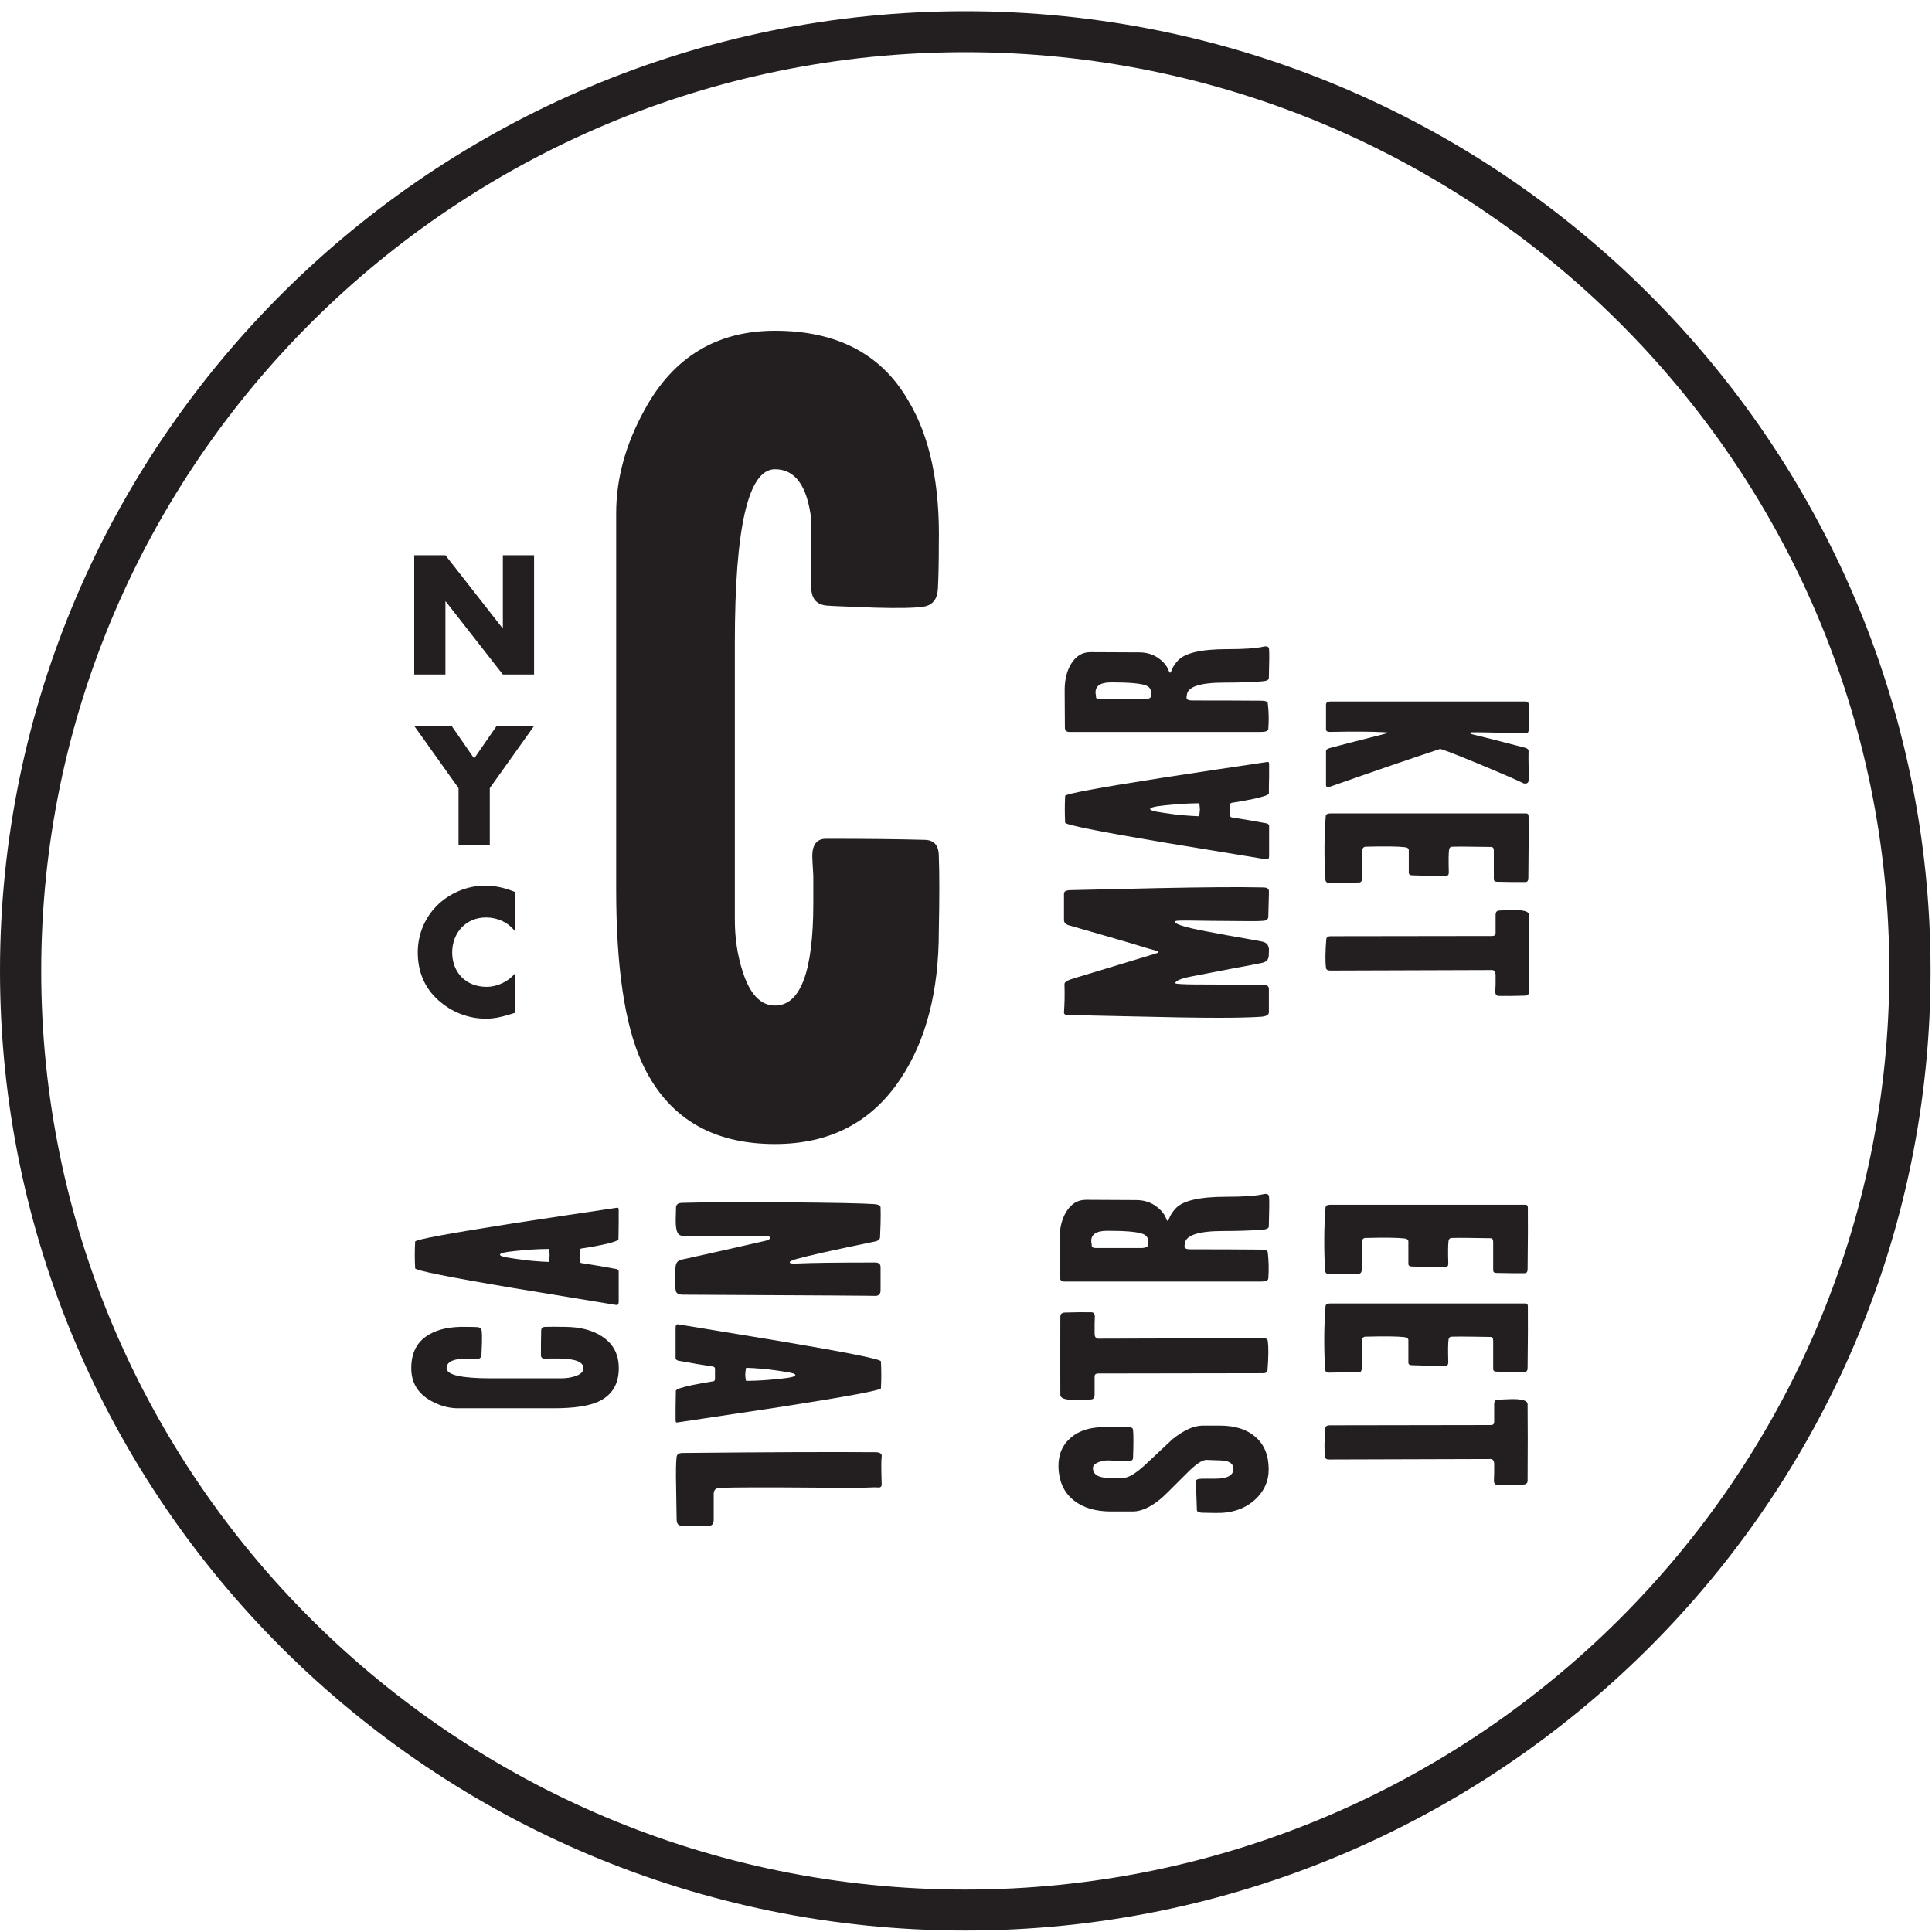 <svg width="60px" height="60px" viewBox="0 0 60 60" version="1.1" xmlns="http://www.w3.org/2000/svg" xmlns:xlink="http://www.w3.org/1999/xlink"> <defs></defs> <g id="R2" stroke="none" stroke-width="1" fill="none" fill-rule="evenodd"> <g id="1440_HP_v2-1" transform="translate(-60, -60)"> <g id="Group-46" transform="translate(60, 60)"> <g id="Group-3" transform="translate(0, 0.304)"> <polygon id="Clip-2" points="0 0.045 59.955 0.045 59.955 59.651 0 59.651"></polygon> <path d="M29.977,1.316 C14.154,1.316 1.28,14.116 1.28,29.848 C1.28,45.58 14.154,58.379 29.977,58.379 C45.802,58.379 58.675,45.58 58.675,29.848 C58.675,14.116 45.802,1.316 29.977,1.316 M29.977,59.651 C13.447,59.651 -0,46.281 -0,29.848 C-0,13.414 13.447,0.044 29.977,0.044 C46.508,0.044 59.956,13.414 59.956,29.848 C59.956,46.281 46.508,59.652 29.977,59.651" id="Fill-1" fill="#231F20"></path> </g> <path d="M29.156,28.925 C29.156,30.785 28.76,32.31 27.968,33.501 C27.075,34.85 25.776,35.529 24.068,35.529 C22.079,35.529 20.699,34.682 19.928,32.985 C19.399,31.813 19.136,30.027 19.136,27.624 L19.136,15.935 C19.136,14.865 19.428,13.796 20.02,12.724 C20.911,11.088 22.262,10.272 24.068,10.272 C25.997,10.272 27.38,10.998 28.213,12.451 C28.881,13.564 29.194,15.047 29.156,16.905 C29.156,17.511 29.144,17.973 29.126,18.298 C29.106,18.62 28.952,18.802 28.668,18.843 C28.384,18.884 27.876,18.892 27.147,18.871 C26.13,18.833 25.675,18.812 25.776,18.812 C25.409,18.812 25.217,18.642 25.196,18.298 L25.196,16.148 C25.075,15.097 24.7,14.573 24.068,14.573 C23.237,14.573 22.821,16.371 22.821,19.963 L22.821,28.564 C22.821,29.129 22.9,29.664 23.063,30.168 C23.288,30.876 23.621,31.228 24.068,31.228 C24.862,31.228 25.258,30.168 25.258,28.049 L25.258,27.2 C25.238,26.859 25.226,26.656 25.226,26.594 C25.226,26.232 25.368,26.049 25.652,26.049 C26.934,26.049 27.948,26.061 28.701,26.082 C29.006,26.082 29.156,26.25 29.156,26.594 C29.177,27.12 29.177,27.898 29.156,28.925" id="Fill-4" fill="#231F20"></path> <polygon id="Fill-6" fill="#231F20" points="12.864 17.243 13.833 17.243 15.607 19.509 15.617 19.509 15.617 17.243 16.586 17.243 16.586 20.948 15.617 20.948 13.843 18.678 13.833 18.678 13.833 20.948 12.864 20.948"></polygon> <polygon id="Fill-8" fill="#231F20" points="12.866 22.547 14.028 22.547 14.725 23.555 15.422 22.547 16.585 22.547 15.211 24.475 15.211 26.254 14.24 26.254 14.24 24.475"></polygon> <path d="M15.995,28.925 C15.785,28.644 15.445,28.493 15.094,28.493 C14.466,28.493 14.043,28.971 14.043,29.58 C14.043,30.2 14.471,30.647 15.11,30.647 C15.445,30.647 15.78,30.486 15.995,30.231 L15.995,31.454 C15.654,31.558 15.408,31.636 15.089,31.636 C14.539,31.636 14.016,31.428 13.608,31.058 C13.173,30.668 12.974,30.157 12.974,29.575 C12.974,29.04 13.178,28.524 13.556,28.139 C13.943,27.744 14.503,27.504 15.057,27.504 C15.388,27.504 15.691,27.577 15.995,27.702 L15.995,28.925 Z" id="Fill-10" fill="#231F20"></path> <path d="M17.533,41.207 C18.007,41.207 18.396,41.307 18.699,41.506 C19.045,41.732 19.217,42.06 19.217,42.49 C19.217,42.992 19.001,43.341 18.569,43.535 C18.27,43.668 17.814,43.735 17.201,43.735 L14.217,43.735 C13.944,43.735 13.671,43.661 13.398,43.512 C12.981,43.286 12.772,42.946 12.772,42.49 C12.772,42.003 12.957,41.655 13.328,41.445 C13.612,41.276 13.991,41.196 14.464,41.207 C14.619,41.207 14.738,41.21 14.82,41.214 C14.902,41.22 14.949,41.258 14.959,41.33 C14.969,41.402 14.972,41.529 14.967,41.714 C14.957,41.97 14.952,42.086 14.952,42.06 C14.952,42.152 14.908,42.201 14.82,42.206 L14.271,42.206 C14.003,42.237 13.869,42.331 13.869,42.49 C13.869,42.7 14.328,42.805 15.245,42.805 L17.44,42.805 C17.584,42.805 17.721,42.784 17.849,42.744 C18.03,42.687 18.12,42.603 18.12,42.49 C18.12,42.29 17.849,42.19 17.309,42.19 L17.092,42.19 C17.005,42.195 16.954,42.198 16.938,42.198 C16.845,42.198 16.799,42.162 16.799,42.09 C16.799,41.767 16.801,41.512 16.807,41.322 C16.807,41.245 16.85,41.207 16.938,41.207 C17.072,41.202 17.269,41.202 17.533,41.207" id="Fill-12" fill="#231F20"></path> <path d="M17.036,38.787 C16.606,38.792 16.365,38.816 16.194,38.832 C15.928,38.857 15.527,38.889 15.527,38.967 C15.527,39.036 15.894,39.074 16.199,39.12 C16.364,39.145 16.727,39.179 17.036,39.19 C17.052,39.191 17.054,39.123 17.063,39.069 C17.07,39.015 17.072,38.966 17.066,38.919 C17.061,38.868 17.057,38.787 17.036,38.787 M19.168,37.506 C19.199,37.501 19.214,37.524 19.214,37.575 L19.214,37.974 C19.21,38.169 19.207,38.338 19.207,38.482 C19.207,38.527 19.04,38.587 18.705,38.658 C18.452,38.71 18.236,38.748 18.055,38.773 C18.019,38.779 18.001,38.807 18.001,38.858 L18.001,39.158 C18.001,39.194 18.02,39.216 18.056,39.226 C18.369,39.273 18.732,39.334 19.144,39.411 C19.191,39.431 19.214,39.454 19.214,39.48 L19.214,40.425 C19.214,40.508 19.184,40.541 19.122,40.525 C18.068,40.351 17.012,40.177 15.953,40.003 C13.918,39.66 12.898,39.454 12.893,39.388 C12.877,39.111 12.877,38.835 12.893,38.559 C12.898,38.497 13.918,38.308 15.953,37.989 C17.025,37.826 18.097,37.664 19.168,37.506" id="Fill-14" fill="#231F20"></path> <path d="M27.175,40.247 C27.446,40.242 25.458,40.228 21.213,40.208 C21.077,40.208 21.002,40.167 20.986,40.084 C20.944,39.836 20.944,39.575 20.986,39.301 C21.002,39.208 21.056,39.149 21.15,39.123 C21.93,38.953 22.813,38.753 23.8,38.527 C23.878,38.505 23.917,38.474 23.917,38.433 C23.917,38.402 23.863,38.387 23.754,38.387 L22.653,38.387 C22.033,38.382 21.55,38.379 21.203,38.379 C21.1,38.379 21.035,38.314 21.009,38.185 C20.989,38.097 20.982,37.981 20.986,37.836 C20.991,37.651 20.994,37.544 20.994,37.519 C20.989,37.415 21.048,37.361 21.173,37.356 C21.898,37.335 22.993,37.33 24.454,37.34 C25.87,37.351 26.769,37.369 27.153,37.395 C27.277,37.405 27.342,37.439 27.347,37.495 C27.352,37.62 27.352,37.787 27.347,37.999 C27.336,38.257 27.331,38.397 27.331,38.418 C27.331,38.49 27.276,38.536 27.168,38.557 C25.91,38.815 25.1,38.997 24.735,39.099 C24.595,39.141 24.525,39.174 24.525,39.201 C24.525,39.237 24.606,39.249 24.767,39.239 C25.19,39.219 25.992,39.208 27.175,39.208 C27.295,39.208 27.352,39.26 27.347,39.363 L27.347,40.084 C27.342,40.193 27.284,40.247 27.175,40.247" id="Fill-16" fill="#231F20"></path> <path d="M21.155,47.382 C21.06,47.376 21.013,47.309 21.013,47.179 C21.013,47.21 21.008,46.867 20.997,46.151 C20.987,45.715 20.992,45.411 21.013,45.24 C21.024,45.162 21.086,45.123 21.201,45.123 C23.853,45.097 25.848,45.09 27.185,45.1 C27.332,45.1 27.397,45.147 27.381,45.24 C27.366,45.349 27.366,45.629 27.381,46.081 C27.386,46.149 27.36,46.187 27.303,46.197 C27.255,46.192 27.206,46.19 27.154,46.19 C26.925,46.205 26.218,46.208 25.034,46.197 C23.746,46.187 22.853,46.19 22.352,46.205 C22.232,46.211 22.17,46.27 22.165,46.385 L22.165,47.194 C22.165,47.319 22.117,47.382 22.022,47.382 C21.839,47.386 21.549,47.386 21.155,47.382" id="Fill-18" fill="#231F20"></path> <path d="M23.179,42.885 C23.612,42.879 23.855,42.855 24.028,42.839 C24.297,42.814 24.7,42.781 24.7,42.703 C24.7,42.633 24.33,42.595 24.023,42.549 C23.857,42.523 23.49,42.489 23.179,42.478 C23.162,42.477 23.16,42.545 23.152,42.6 C23.144,42.654 23.143,42.704 23.148,42.751 C23.153,42.803 23.158,42.885 23.179,42.885 M21.028,44.177 C20.997,44.182 20.981,44.158 20.981,44.107 L20.981,43.704 C20.986,43.508 20.989,43.337 20.989,43.193 C20.989,43.146 21.158,43.087 21.496,43.015 C21.75,42.963 21.969,42.924 22.15,42.898 C22.187,42.893 22.205,42.865 22.205,42.813 L22.205,42.511 C22.205,42.475 22.186,42.452 22.15,42.441 C21.834,42.395 21.468,42.333 21.052,42.255 C21.005,42.234 20.981,42.211 20.981,42.185 L20.981,41.232 C20.981,41.149 21.013,41.116 21.075,41.131 C22.138,41.307 23.203,41.483 24.271,41.658 C26.324,42.005 27.353,42.211 27.358,42.279 C27.373,42.557 27.373,42.836 27.358,43.115 C27.353,43.177 26.323,43.368 24.271,43.689 C23.19,43.854 22.109,44.016 21.028,44.177" id="Fill-20" fill="#231F20"></path> <path d="M37.893,44.274 C38.358,44.274 38.726,44.392 38.995,44.629 C39.265,44.865 39.4,45.2 39.4,45.63 C39.4,46.004 39.255,46.323 38.963,46.585 C38.651,46.863 38.247,46.997 37.75,46.986 C37.666,46.986 37.528,46.984 37.337,46.979 C37.226,46.974 37.17,46.945 37.17,46.893 C37.17,46.84 37.165,46.692 37.155,46.447 C37.144,46.202 37.139,46.054 37.139,46.002 C37.139,45.949 37.208,45.922 37.345,45.922 L37.734,45.922 C38.115,45.922 38.305,45.82 38.305,45.614 C38.305,45.452 38.176,45.365 37.917,45.355 L37.473,45.339 C37.341,45.334 37.136,45.47 36.861,45.749 C36.396,46.217 36.134,46.474 36.076,46.522 C35.748,46.8 35.45,46.94 35.18,46.94 L34.505,46.94 C34.024,46.94 33.641,46.827 33.355,46.601 C33.043,46.359 32.882,46.007 32.871,45.544 C32.866,45.166 32.998,44.863 33.268,44.637 C33.522,44.427 33.857,44.322 34.275,44.322 L35.061,44.322 C35.14,44.322 35.182,44.35 35.188,44.408 C35.203,44.561 35.203,44.847 35.188,45.268 C35.188,45.336 35.148,45.371 35.069,45.371 C34.947,45.375 34.735,45.371 34.434,45.355 C34.324,45.35 34.213,45.369 34.105,45.414 C33.996,45.459 33.942,45.517 33.942,45.591 C33.942,45.797 34.117,45.899 34.465,45.899 L34.877,45.899 C35.042,45.899 35.274,45.76 35.576,45.48 C35.857,45.218 36.136,44.956 36.417,44.692 C36.766,44.414 37.076,44.274 37.345,44.274 L37.893,44.274 Z" id="Fill-22" fill="#231F20"></path> <path d="M33.89,40.754 C33.965,40.754 34.001,40.8 34.001,40.889 C34.001,40.926 33.999,41.004 33.994,41.125 L33.994,41.409 C33.994,41.52 34.034,41.574 34.113,41.574 L39.236,41.559 C39.322,41.559 39.367,41.588 39.372,41.646 C39.398,41.835 39.396,42.134 39.364,42.545 C39.358,42.613 39.313,42.647 39.229,42.647 L34.105,42.655 C34.03,42.655 33.994,42.687 33.994,42.75 L33.994,43.333 C33.988,43.418 33.951,43.46 33.882,43.46 C33.94,43.46 33.832,43.465 33.557,43.476 C33.378,43.486 33.237,43.481 33.137,43.46 C32.999,43.439 32.93,43.391 32.93,43.318 C32.926,42.666 32.926,41.853 32.93,40.881 C32.93,40.807 32.978,40.768 33.073,40.762 C33.401,40.752 33.674,40.749 33.89,40.754" id="Fill-24" fill="#231F20"></path> <path d="M34.39,38.223 C34.041,38.223 33.874,38.339 33.891,38.57 C33.901,38.622 33.906,38.662 33.906,38.688 C33.906,38.735 33.951,38.759 34.04,38.759 L35.43,38.759 C35.578,38.759 35.654,38.723 35.659,38.649 C35.665,38.622 35.665,38.591 35.659,38.554 C35.659,38.439 35.601,38.359 35.485,38.318 C35.316,38.254 34.951,38.223 34.39,38.223 M39.23,37.087 C39.345,37.061 39.406,37.087 39.411,37.166 C39.422,37.266 39.42,37.574 39.404,38.089 C39.404,38.147 39.332,38.181 39.189,38.191 C38.83,38.217 38.43,38.23 37.991,38.23 C37.193,38.23 36.794,38.37 36.794,38.649 C36.783,38.686 36.783,38.717 36.794,38.743 C36.81,38.78 36.868,38.798 36.968,38.798 C37.798,38.798 38.528,38.801 39.158,38.807 C39.295,38.807 39.367,38.836 39.372,38.893 C39.404,39.177 39.408,39.448 39.388,39.706 C39.382,39.769 39.305,39.8 39.158,39.8 L33.058,39.8 C32.962,39.8 32.915,39.753 32.915,39.657 C32.915,39.367 32.912,38.969 32.907,38.467 C32.907,38.139 32.975,37.861 33.112,37.634 C33.266,37.385 33.469,37.261 33.723,37.261 L35.284,37.269 C35.543,37.269 35.764,37.344 35.949,37.498 C36.081,37.602 36.171,37.721 36.219,37.852 C36.234,37.895 36.25,37.915 36.266,37.915 C36.277,37.915 36.29,37.895 36.306,37.852 C36.337,37.752 36.404,37.647 36.504,37.536 C36.72,37.29 37.246,37.166 38.081,37.166 C38.614,37.166 38.997,37.14 39.23,37.087" id="Fill-26" fill="#231F20"></path> <path d="M41.25,39.563 C41.189,39.563 41.155,39.522 41.149,39.439 C41.113,38.728 41.119,38.081 41.165,37.499 C41.171,37.442 41.219,37.414 41.312,37.414 L47.364,37.414 C47.421,37.414 47.449,37.441 47.449,37.499 C47.454,37.894 47.451,38.533 47.441,39.417 C47.441,39.499 47.411,39.54 47.348,39.54 L46.93,39.54 C46.687,39.535 46.533,39.532 46.469,39.532 C46.404,39.532 46.372,39.504 46.372,39.448 L46.372,38.568 C46.372,38.492 46.344,38.454 46.287,38.454 C46.26,38.454 46.078,38.451 45.736,38.446 C45.447,38.441 45.231,38.441 45.086,38.446 C45.029,38.446 44.995,38.477 44.986,38.538 C44.97,38.645 44.967,38.881 44.978,39.248 C44.978,39.314 44.947,39.35 44.885,39.355 C44.791,39.36 44.619,39.358 44.365,39.348 C44.071,39.337 43.898,39.332 43.846,39.332 C43.773,39.332 43.738,39.304 43.738,39.247 L43.738,38.554 C43.738,38.503 43.699,38.471 43.622,38.462 C43.407,38.436 43.001,38.431 42.404,38.446 C42.337,38.446 42.299,38.493 42.289,38.585 C42.289,38.785 42.289,39.067 42.288,39.432 C42.289,39.514 42.255,39.556 42.188,39.556 C41.769,39.556 41.457,39.558 41.25,39.563" id="Fill-28" fill="#231F20"></path> <path d="M41.25,42.629 C41.189,42.629 41.155,42.588 41.149,42.505 C41.113,41.794 41.119,41.147 41.165,40.565 C41.171,40.508 41.219,40.48 41.312,40.48 L47.364,40.48 C47.421,40.48 47.449,40.508 47.449,40.564 C47.454,40.96 47.451,41.599 47.441,42.483 C47.441,42.565 47.411,42.605 47.348,42.605 L46.93,42.605 C46.687,42.601 46.533,42.598 46.469,42.598 C46.404,42.598 46.372,42.57 46.372,42.513 L46.372,41.634 C46.372,41.557 46.344,41.52 46.287,41.52 C46.26,41.52 46.078,41.517 45.736,41.512 C45.447,41.507 45.231,41.507 45.086,41.512 C45.029,41.512 44.995,41.542 44.986,41.604 C44.97,41.711 44.967,41.947 44.978,42.314 C44.978,42.38 44.947,42.416 44.885,42.421 C44.791,42.426 44.619,42.423 44.365,42.413 C44.071,42.403 43.898,42.398 43.846,42.398 C43.773,42.398 43.738,42.369 43.738,42.313 L43.738,41.62 C43.738,41.568 43.699,41.538 43.622,41.527 C43.407,41.501 43.001,41.496 42.404,41.512 C42.337,41.512 42.299,41.559 42.289,41.651 C42.289,41.851 42.289,42.133 42.288,42.498 C42.289,42.58 42.255,42.621 42.188,42.621 C41.769,42.621 41.457,42.623 41.25,42.629" id="Fill-30" fill="#231F20"></path> <path d="M46.503,46.113 C46.431,46.113 46.395,46.069 46.395,45.982 C46.395,45.946 46.398,45.869 46.403,45.751 L46.403,45.473 C46.403,45.366 46.364,45.311 46.287,45.311 L41.282,45.326 C41.199,45.326 41.155,45.299 41.15,45.242 C41.124,45.058 41.127,44.765 41.157,44.364 C41.163,44.297 41.207,44.264 41.29,44.264 L46.295,44.256 C46.367,44.256 46.403,44.226 46.403,44.164 L46.403,43.593 C46.408,43.511 46.444,43.471 46.512,43.471 C46.455,43.471 46.561,43.465 46.83,43.455 C47.005,43.445 47.142,43.45 47.24,43.471 C47.374,43.491 47.441,43.537 47.441,43.609 C47.447,44.245 47.447,45.039 47.441,45.989 C47.441,46.061 47.395,46.1 47.302,46.105 C46.981,46.115 46.716,46.118 46.503,46.113" id="Fill-32" fill="#231F20"></path> <path d="M41.32,24.427 C41.232,24.457 41.185,24.445 41.18,24.388 L41.18,23.327 C41.18,23.286 41.217,23.255 41.288,23.234 C41.526,23.167 42.085,23.023 42.967,22.801 C43.05,22.78 43.094,22.764 43.099,22.754 C43.099,22.749 43.055,22.743 42.967,22.739 C42.596,22.718 42.039,22.715 41.296,22.73 C41.219,22.73 41.18,22.702 41.18,22.646 L41.18,21.887 C41.18,21.82 41.23,21.786 41.328,21.786 L47.363,21.786 C47.436,21.786 47.471,21.811 47.471,21.863 C47.477,22.069 47.477,22.347 47.471,22.697 C47.467,22.749 47.43,22.774 47.363,22.774 C46.426,22.749 45.874,22.738 45.708,22.743 C45.672,22.743 45.654,22.751 45.654,22.767 C45.659,22.782 45.683,22.795 45.724,22.805 C46.048,22.882 46.594,23.022 47.363,23.222 C47.435,23.242 47.471,23.276 47.471,23.322 C47.467,23.441 47.467,23.608 47.472,23.825 C47.472,24.082 47.471,24.216 47.472,24.227 C47.472,24.298 47.436,24.334 47.363,24.334 C47.347,24.334 47.332,24.332 47.317,24.327 C47.094,24.219 46.618,24.012 45.889,23.709 C45.139,23.4 44.748,23.25 44.718,23.261 C43.844,23.549 42.711,23.938 41.32,24.427" id="Fill-34" fill="#231F20"></path> <path d="M41.257,27.415 C41.196,27.415 41.162,27.374 41.157,27.291 C41.12,26.578 41.126,25.93 41.172,25.346 C41.178,25.289 41.226,25.261 41.32,25.261 L47.386,25.261 C47.443,25.261 47.471,25.289 47.471,25.346 C47.477,25.742 47.474,26.383 47.464,27.269 C47.464,27.351 47.433,27.392 47.37,27.392 L46.951,27.392 C46.708,27.387 46.554,27.384 46.49,27.384 C46.425,27.384 46.392,27.356 46.392,27.3 L46.392,26.418 C46.392,26.341 46.363,26.303 46.307,26.303 C46.281,26.303 46.097,26.3 45.755,26.296 C45.465,26.29 45.248,26.29 45.103,26.296 C45.045,26.296 45.012,26.326 45.002,26.388 C44.986,26.495 44.984,26.732 44.994,27.1 C44.994,27.166 44.963,27.201 44.901,27.207 C44.808,27.212 44.635,27.209 44.381,27.199 C44.085,27.189 43.912,27.184 43.86,27.184 C43.787,27.184 43.751,27.155 43.751,27.099 L43.751,26.404 C43.751,26.352 43.713,26.321 43.636,26.311 C43.421,26.285 43.013,26.28 42.414,26.295 C42.347,26.296 42.309,26.341 42.298,26.435 L42.298,27.284 C42.298,27.366 42.264,27.407 42.198,27.407 C41.778,27.407 41.464,27.41 41.257,27.415" id="Fill-36" fill="#231F20"></path> <path d="M46.547,30.929 C46.475,30.929 46.438,30.885 46.438,30.797 C46.438,30.762 46.441,30.684 46.447,30.566 L46.447,30.288 C46.447,30.179 46.408,30.125 46.33,30.125 L41.312,30.141 C41.229,30.141 41.186,30.113 41.18,30.056 C41.154,29.871 41.157,29.577 41.188,29.176 C41.194,29.109 41.237,29.075 41.321,29.075 L46.338,29.068 C46.41,29.068 46.447,29.037 46.447,28.975 L46.447,28.403 C46.452,28.321 46.488,28.28 46.556,28.28 C46.498,28.28 46.605,28.275 46.874,28.264 C47.049,28.255 47.187,28.259 47.285,28.28 C47.42,28.301 47.487,28.347 47.487,28.419 C47.493,29.057 47.493,29.853 47.487,30.805 C47.487,30.878 47.44,30.915 47.348,30.921 C47.026,30.931 46.76,30.934 46.547,30.929" id="Fill-38" fill="#231F20"></path> <path d="M39.143,27.559 C39.23,27.559 39.285,27.562 39.306,27.567 C39.367,27.582 39.401,27.613 39.406,27.659 C39.411,27.68 39.404,27.851 39.388,28.467 C39.388,28.549 39.332,28.593 39.218,28.598 C39.084,28.608 38.846,28.611 38.506,28.605 C38.279,28.605 37.982,28.603 37.615,28.598 C37.264,28.593 37.076,28.59 37.05,28.59 C36.942,28.59 36.583,28.581 36.517,28.602 C36.489,28.61 36.377,28.685 37.005,28.83 C37.226,28.881 37.617,28.956 38.109,29.046 C38.714,29.157 39.058,29.209 39.206,29.244 C39.343,29.276 39.384,29.352 39.399,29.427 C39.415,29.501 39.406,29.424 39.406,29.568 C39.401,29.799 39.399,29.693 39.399,29.688 C39.399,29.799 39.326,29.876 39.181,29.906 C38.938,29.958 38.791,29.981 38.29,30.075 C37.747,30.178 37.094,30.306 37.026,30.319 C36.472,30.423 36.475,30.534 36.522,30.546 C36.565,30.558 36.838,30.571 37.061,30.572 C37.232,30.573 38.98,30.583 39.187,30.577 C39.322,30.572 39.395,30.611 39.406,30.693 L39.406,31.439 C39.406,31.521 39.318,31.567 39.143,31.578 C38.837,31.598 38.402,31.608 37.838,31.608 C37.192,31.608 36.245,31.593 34.998,31.562 C33.927,31.536 33.342,31.526 33.244,31.531 C33.198,31.536 33.156,31.534 33.12,31.524 C33.063,31.508 33.038,31.48 33.043,31.439 C33.063,31.161 33.068,30.87 33.058,30.561 C33.058,30.51 33.115,30.464 33.229,30.423 C33.388,30.366 34.195,30.132 35.656,29.685 C35.785,29.644 35.98,29.594 35.98,29.569 C35.98,29.537 35.788,29.491 35.658,29.456 C35.047,29.265 34.226,29.035 33.198,28.737 C33.089,28.706 33.038,28.647 33.043,28.56 L33.043,27.752 C33.043,27.68 33.115,27.644 33.26,27.644 C34.155,27.624 35.05,27.603 35.945,27.582 C37.425,27.552 38.491,27.544 39.143,27.559" id="Fill-40" fill="#231F20"></path> <path d="M34.511,21.192 C34.17,21.192 34.008,21.305 34.024,21.53 C34.034,21.582 34.038,21.62 34.038,21.646 C34.038,21.692 34.082,21.715 34.169,21.715 L35.526,21.715 C35.669,21.715 35.745,21.679 35.749,21.608 C35.755,21.582 35.755,21.551 35.749,21.515 C35.749,21.402 35.693,21.325 35.58,21.284 C35.415,21.223 35.058,21.192 34.511,21.192 M39.234,20.083 C39.347,20.058 39.406,20.083 39.411,20.16 C39.422,20.258 39.42,20.558 39.405,21.06 C39.405,21.117 39.334,21.15 39.195,21.16 C38.844,21.187 38.454,21.199 38.026,21.199 C37.246,21.199 36.857,21.335 36.857,21.608 C36.846,21.643 36.846,21.674 36.857,21.699 C36.873,21.736 36.929,21.754 37.027,21.754 C37.838,21.754 38.549,21.756 39.164,21.761 C39.298,21.761 39.368,21.789 39.373,21.846 C39.405,22.123 39.409,22.387 39.388,22.639 C39.383,22.7 39.308,22.731 39.165,22.731 L33.21,22.731 C33.117,22.731 33.071,22.685 33.071,22.592 C33.071,22.307 33.068,21.92 33.064,21.43 C33.064,21.11 33.13,20.838 33.264,20.617 C33.414,20.374 33.612,20.253 33.86,20.253 L35.383,20.26 C35.635,20.26 35.852,20.335 36.033,20.483 C36.162,20.586 36.249,20.701 36.295,20.83 C36.311,20.871 36.327,20.891 36.341,20.891 C36.353,20.891 36.366,20.871 36.38,20.83 C36.412,20.733 36.476,20.63 36.574,20.522 C36.785,20.281 37.298,20.16 38.113,20.16 C38.634,20.16 39.007,20.135 39.234,20.083" id="Fill-42" fill="#231F20"></path> <path d="M37.231,24.946 C36.799,24.951 36.557,24.975 36.387,24.991 C36.12,25.015 35.719,25.048 35.719,25.126 C35.719,25.195 36.086,25.234 36.392,25.28 C36.556,25.304 36.921,25.338 37.231,25.35 C37.246,25.351 37.249,25.282 37.256,25.229 C37.264,25.174 37.266,25.125 37.26,25.078 C37.255,25.027 37.251,24.946 37.231,24.946 M39.367,23.662 C39.397,23.658 39.413,23.68 39.413,23.731 L39.413,24.132 C39.407,24.327 39.406,24.496 39.406,24.639 C39.406,24.686 39.238,24.745 38.901,24.816 C38.649,24.868 38.432,24.906 38.252,24.932 C38.215,24.937 38.198,24.966 38.198,25.017 L38.198,25.317 C38.198,25.353 38.216,25.376 38.252,25.386 C38.566,25.433 38.929,25.494 39.342,25.571 C39.389,25.591 39.413,25.615 39.413,25.64 L39.413,26.587 C39.413,26.669 39.381,26.703 39.32,26.687 C38.264,26.513 37.206,26.338 36.146,26.164 C34.107,25.82 33.085,25.615 33.079,25.548 C33.065,25.271 33.065,24.994 33.079,24.717 C33.085,24.655 34.107,24.465 36.146,24.147 C37.219,23.982 38.293,23.821 39.367,23.662" id="Fill-44" fill="#231F20"></path> </g> </g> </g> </svg>
